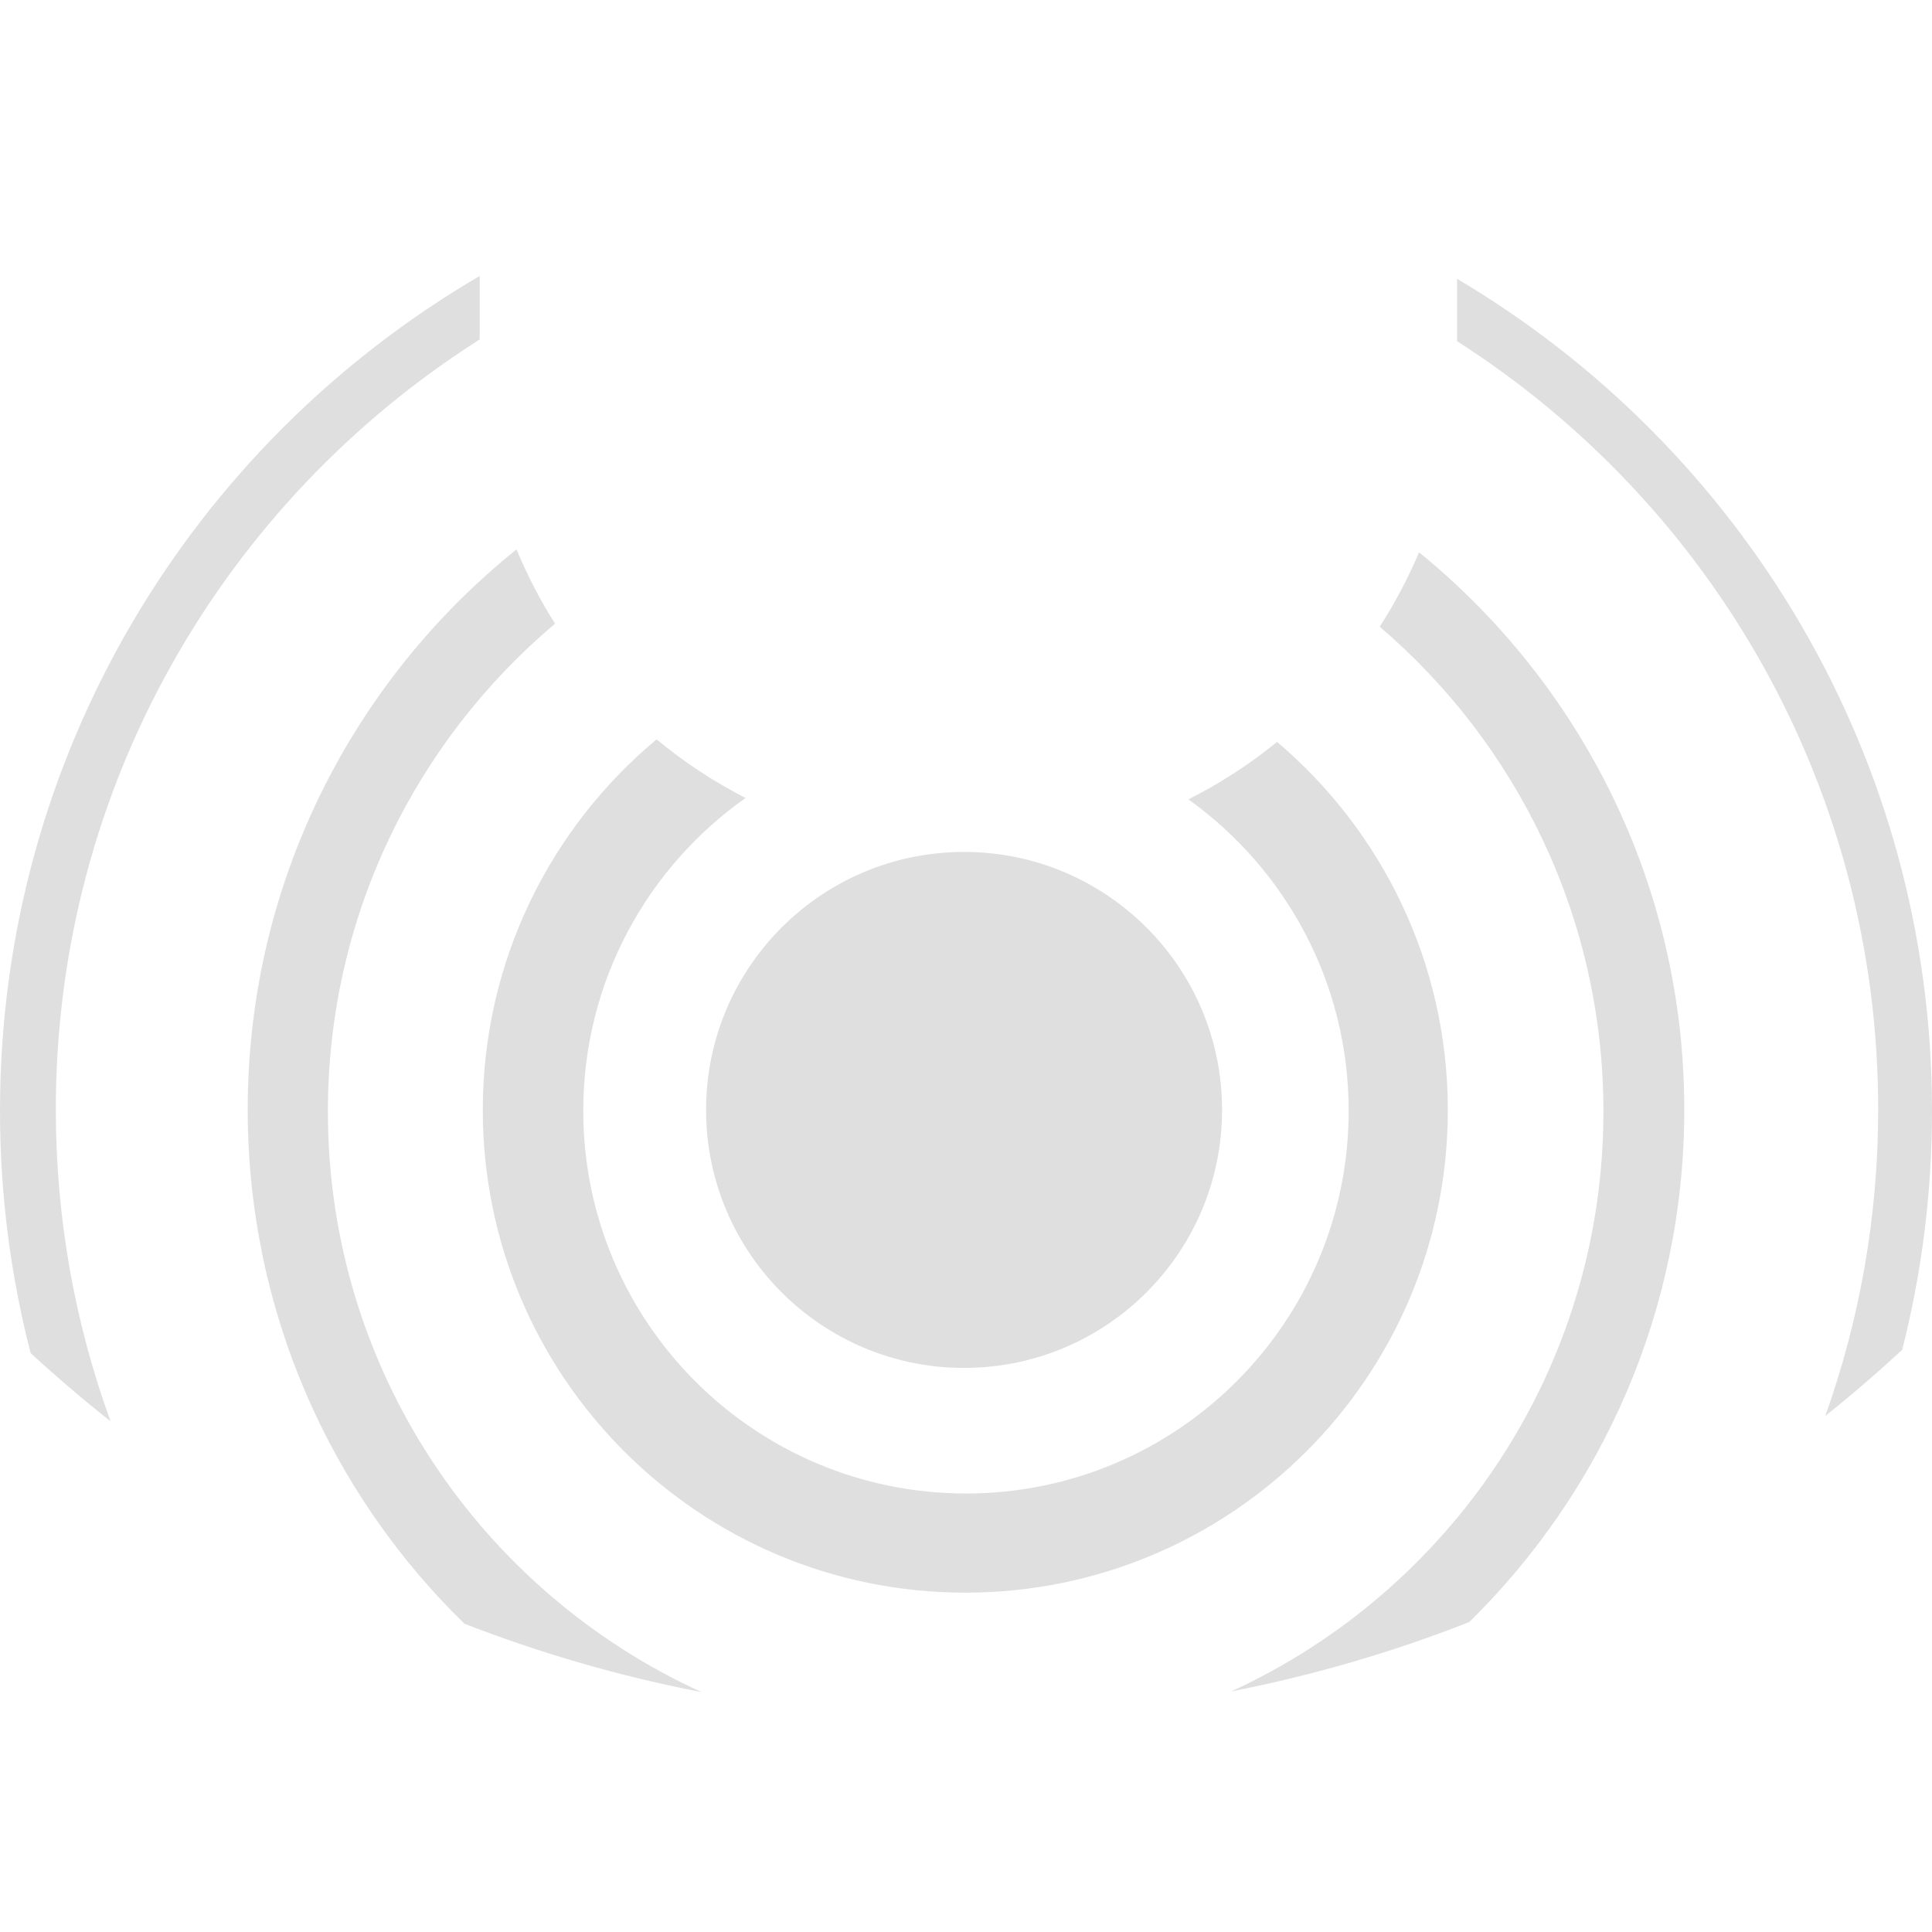<svg width="28" height="28" viewBox="0 0 28 28" fill="none" xmlns="http://www.w3.org/2000/svg">
<path fill-rule="evenodd" clip-rule="evenodd" d="M13.972 19.825C16.037 19.825 17.711 18.151 17.711 16.086C17.711 14.021 16.037 12.347 13.972 12.347C11.907 12.347 10.233 14.021 10.233 16.086C10.233 18.151 11.907 19.825 13.972 19.825ZM20.566 8.004C20.407 8.382 20.215 8.742 19.996 9.083C21.98 10.778 23.238 13.296 23.238 16.11C23.238 19.84 21.027 23.052 17.845 24.513C19.036 24.28 20.189 23.942 21.294 23.508C23.217 21.619 24.41 18.99 24.41 16.082C24.41 12.822 22.911 9.913 20.566 8.004ZM21.117 4.041V4.945C24.787 7.291 27.22 11.401 27.22 16.08C27.22 17.639 26.949 19.134 26.453 20.522C26.836 20.216 27.208 19.896 27.568 19.563C27.85 18.455 28 17.294 28 16.098C28 10.965 25.236 6.478 21.117 4.041ZM6.952 4.92V4C2.794 6.427 0 10.936 0 16.098C0 17.311 0.154 18.488 0.444 19.61C0.818 19.954 1.204 20.284 1.602 20.598C1.089 19.188 0.809 17.667 0.809 16.08C0.809 11.384 3.26 7.262 6.952 4.92ZM20.983 16.088C20.983 13.949 20.021 12.035 18.508 10.752C18.113 11.075 17.682 11.354 17.223 11.585C18.629 12.592 19.546 14.237 19.546 16.098C19.546 19.161 17.063 21.645 14 21.645C10.936 21.645 8.453 19.161 8.453 16.098C8.453 14.225 9.383 12.569 10.805 11.565C10.344 11.328 9.911 11.044 9.516 10.715C7.977 11.998 6.997 13.929 6.997 16.088C6.997 19.951 10.128 23.082 13.99 23.082C17.852 23.082 20.983 19.951 20.983 16.088ZM4.752 16.11C4.752 13.272 6.032 10.735 8.044 9.039C7.829 8.699 7.642 8.339 7.486 7.962C5.111 9.87 3.59 12.798 3.59 16.082C3.59 19.002 4.793 21.642 6.73 23.532C7.832 23.96 8.981 24.294 10.167 24.523C6.973 23.067 4.752 19.849 4.752 16.11Z" fill="#DFDFDF"/>
</svg>
